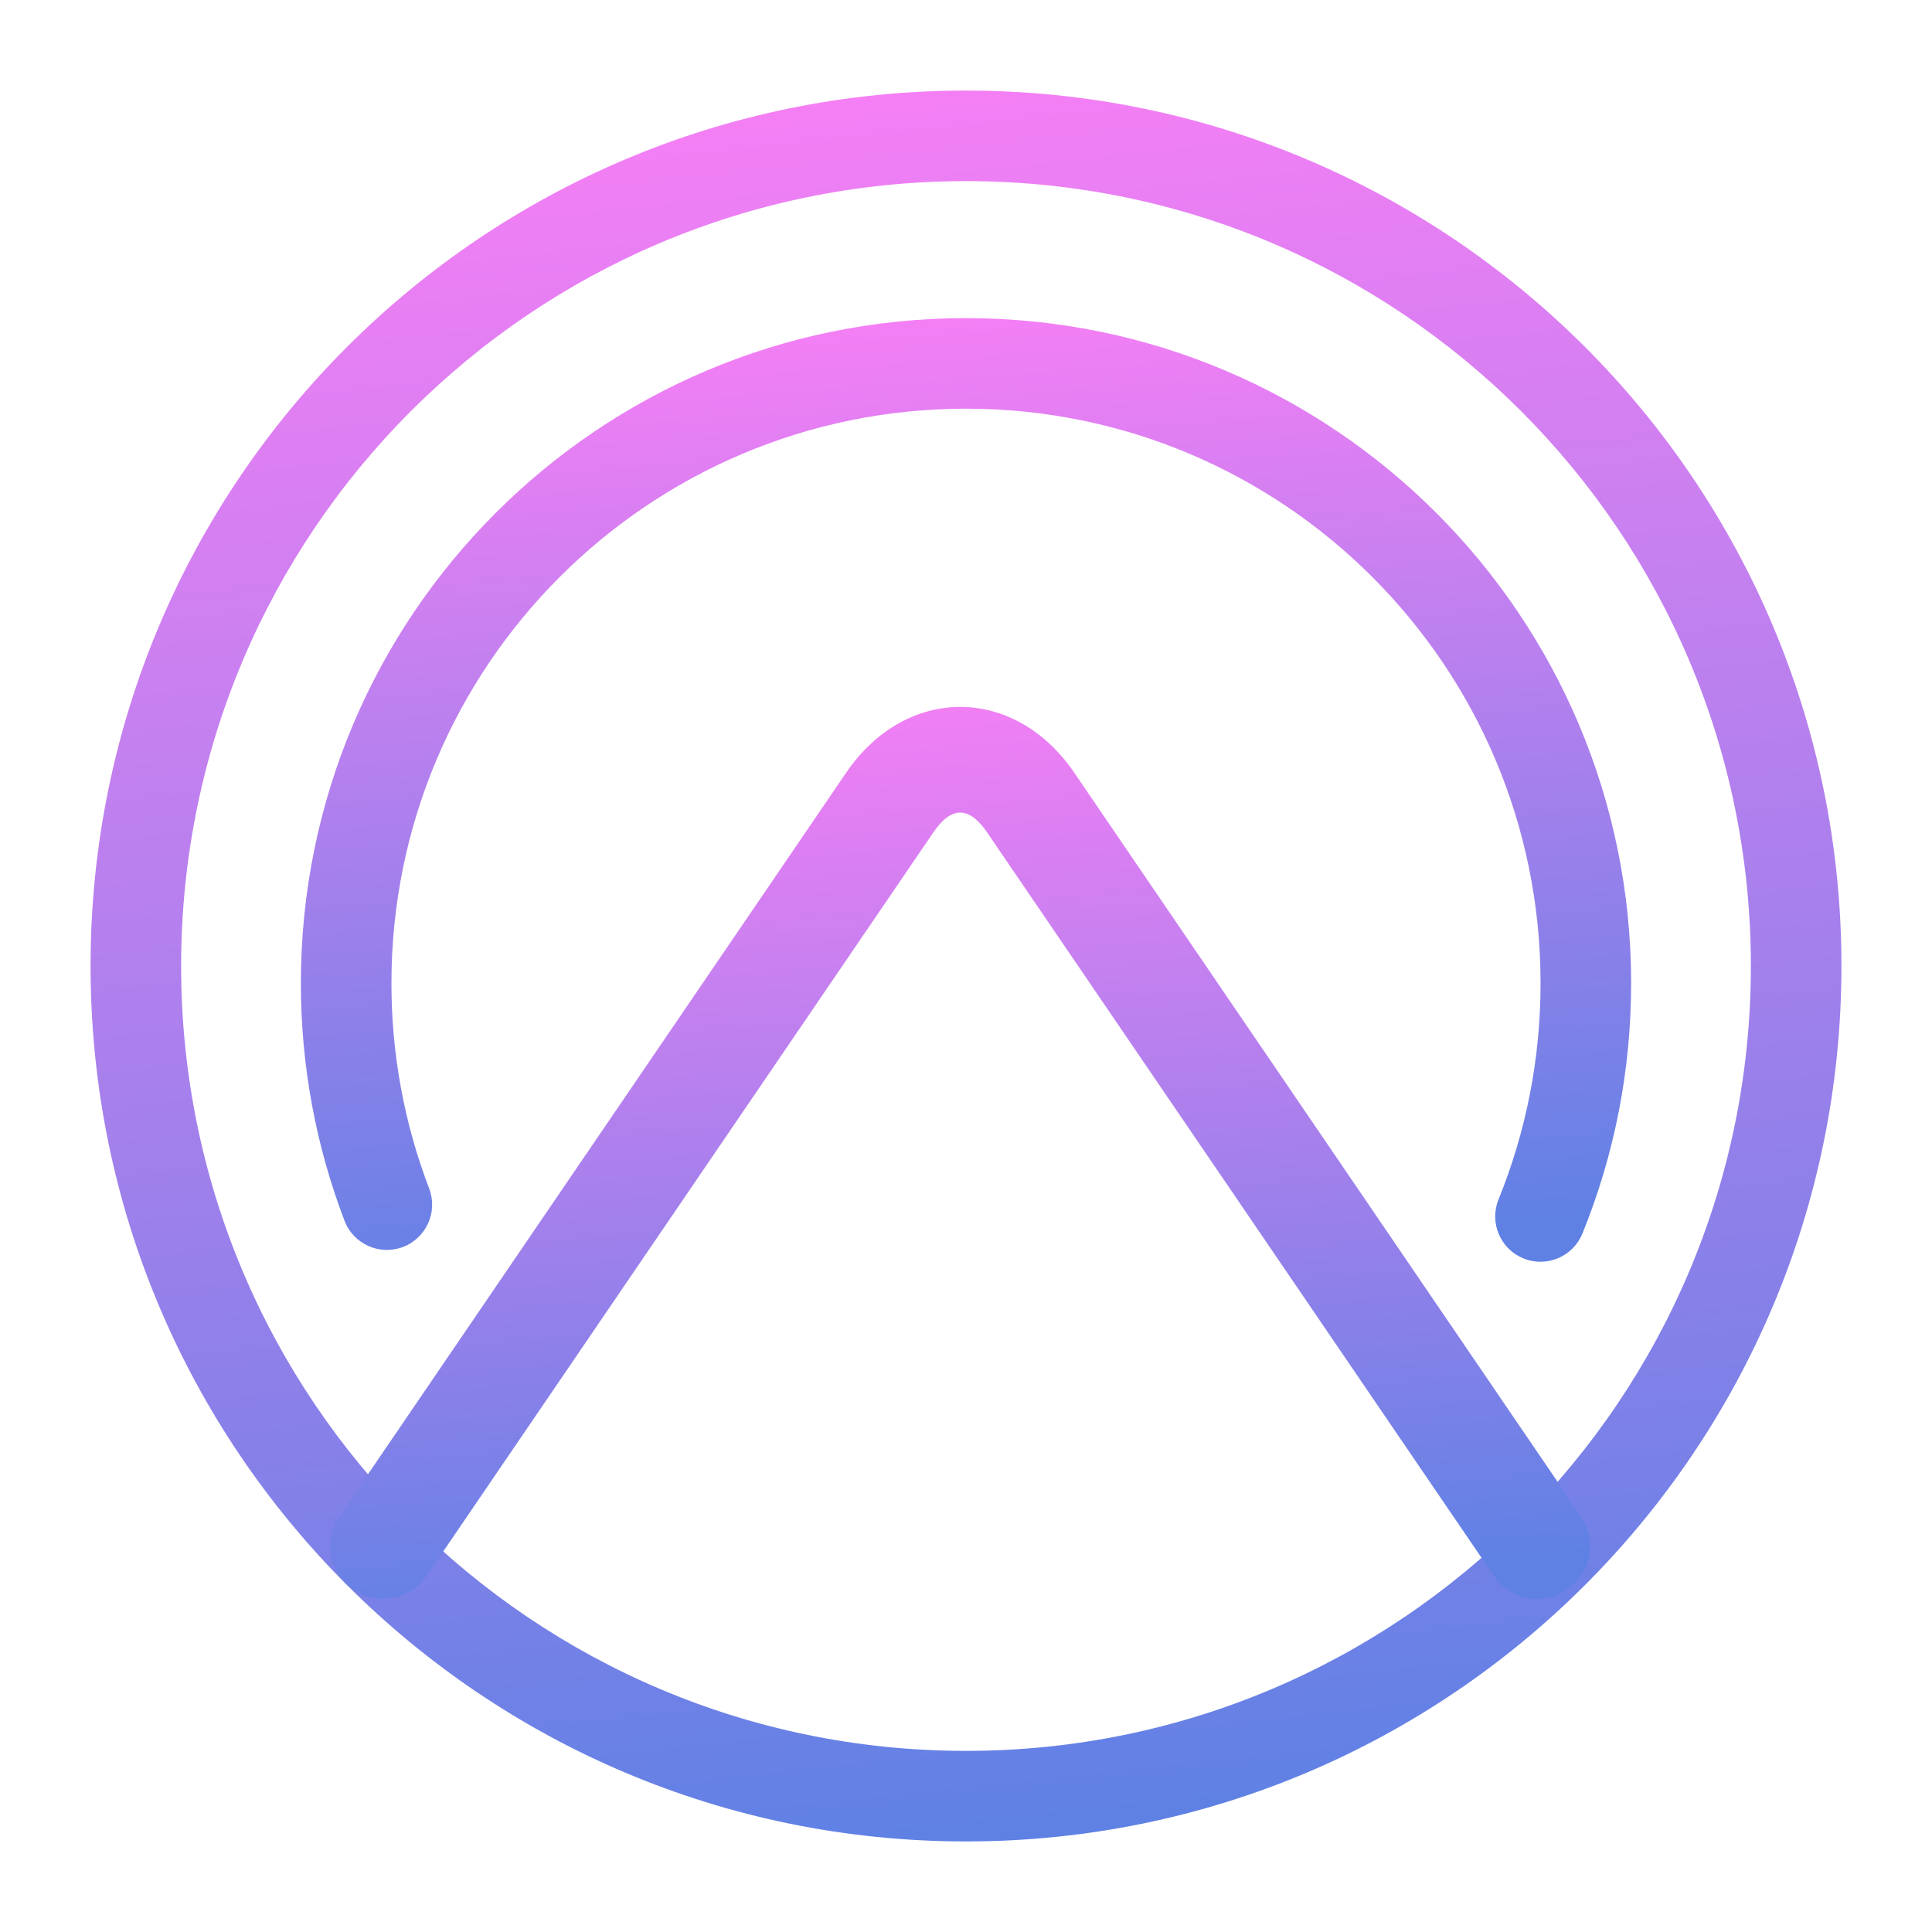 <?xml version="1.0" encoding="UTF-8" standalone="no"?>
<svg width="256px" height="256px" viewBox="0 0 256 256" version="1.1" xmlns="http://www.w3.org/2000/svg" xmlns:xlink="http://www.w3.org/1999/xlink" xmlns:sketch="http://www.bohemiancoding.com/sketch/ns">
    <!-- Generator: Sketch 3.5.2 (25235) - http://www.bohemiancoding.com/sketch -->
    <title>lgo-ionicss</title>
    <desc>Created with Sketch.</desc>
    <defs>
        <linearGradient x1="39.155%" y1="0%" x2="50%" y2="100%" id="linearGradient-1">
            <stop stop-color="#F67FF5" offset="0%"></stop>
            <stop stop-color="#5F81E4" offset="100%"></stop>
        </linearGradient>
    </defs>
    <g id="Page-1" stroke="none" stroke-width="1" fill="none" fill-rule="evenodd" sketch:type="MSPage">
        <g id="lgo-ionicss" sketch:type="MSArtboardGroup" fill="url(#linearGradient-1)">
            <path d="M128,244 C192.065,244 244,192.065 244,128 C244,63.935 192.065,12 128,12 C63.935,12 12,63.935 12,128 C12,192.065 63.935,244 128,244 L128,244 Z M128,232 C70.562,232 24,185.438 24,128 C24,70.562 70.562,24 128,24 C185.438,24 232,70.562 232,128 C232,185.438 185.438,232 128,232 L128,232 Z" id="Shape" sketch:type="MSShapeGroup"></path>
            <path d="M209.681,163.446 C213.924,153.004 216.133,141.794 216.133,130.287 C216.133,81.612 176.675,42.154 128,42.154 C79.325,42.154 39.867,81.612 39.867,130.287 C39.867,141.176 41.845,151.801 45.656,161.766 C46.84,164.861 50.309,166.41 53.404,165.226 C56.499,164.042 58.048,160.574 56.864,157.479 C53.574,148.877 51.867,139.705 51.867,130.287 C51.867,88.24 85.953,54.154 128,54.154 C170.047,54.154 204.133,88.24 204.133,130.287 C204.133,140.239 202.226,149.916 198.564,158.929 C197.316,161.999 198.794,165.499 201.864,166.746 C204.934,167.994 208.433,166.516 209.681,163.446 L209.681,163.446 Z" id="Shape" sketch:type="MSShapeGroup"></path>
            <path d="M209.501,200.914 L142.355,102.401 C134.422,90.763 120.046,90.76 112.111,102.401 L44.963,200.914 C42.786,204.108 43.611,208.463 46.805,210.64 C50,212.818 54.354,211.993 56.532,208.799 L123.679,110.287 C126.056,106.8 128.41,106.8 130.787,110.286 L197.933,208.799 C200.11,211.993 204.465,212.818 207.66,210.64 C210.854,208.463 211.679,204.108 209.501,200.914 L209.501,200.914 Z" id="Shape" sketch:type="MSShapeGroup"></path>
        </g>
    </g>
</svg>
